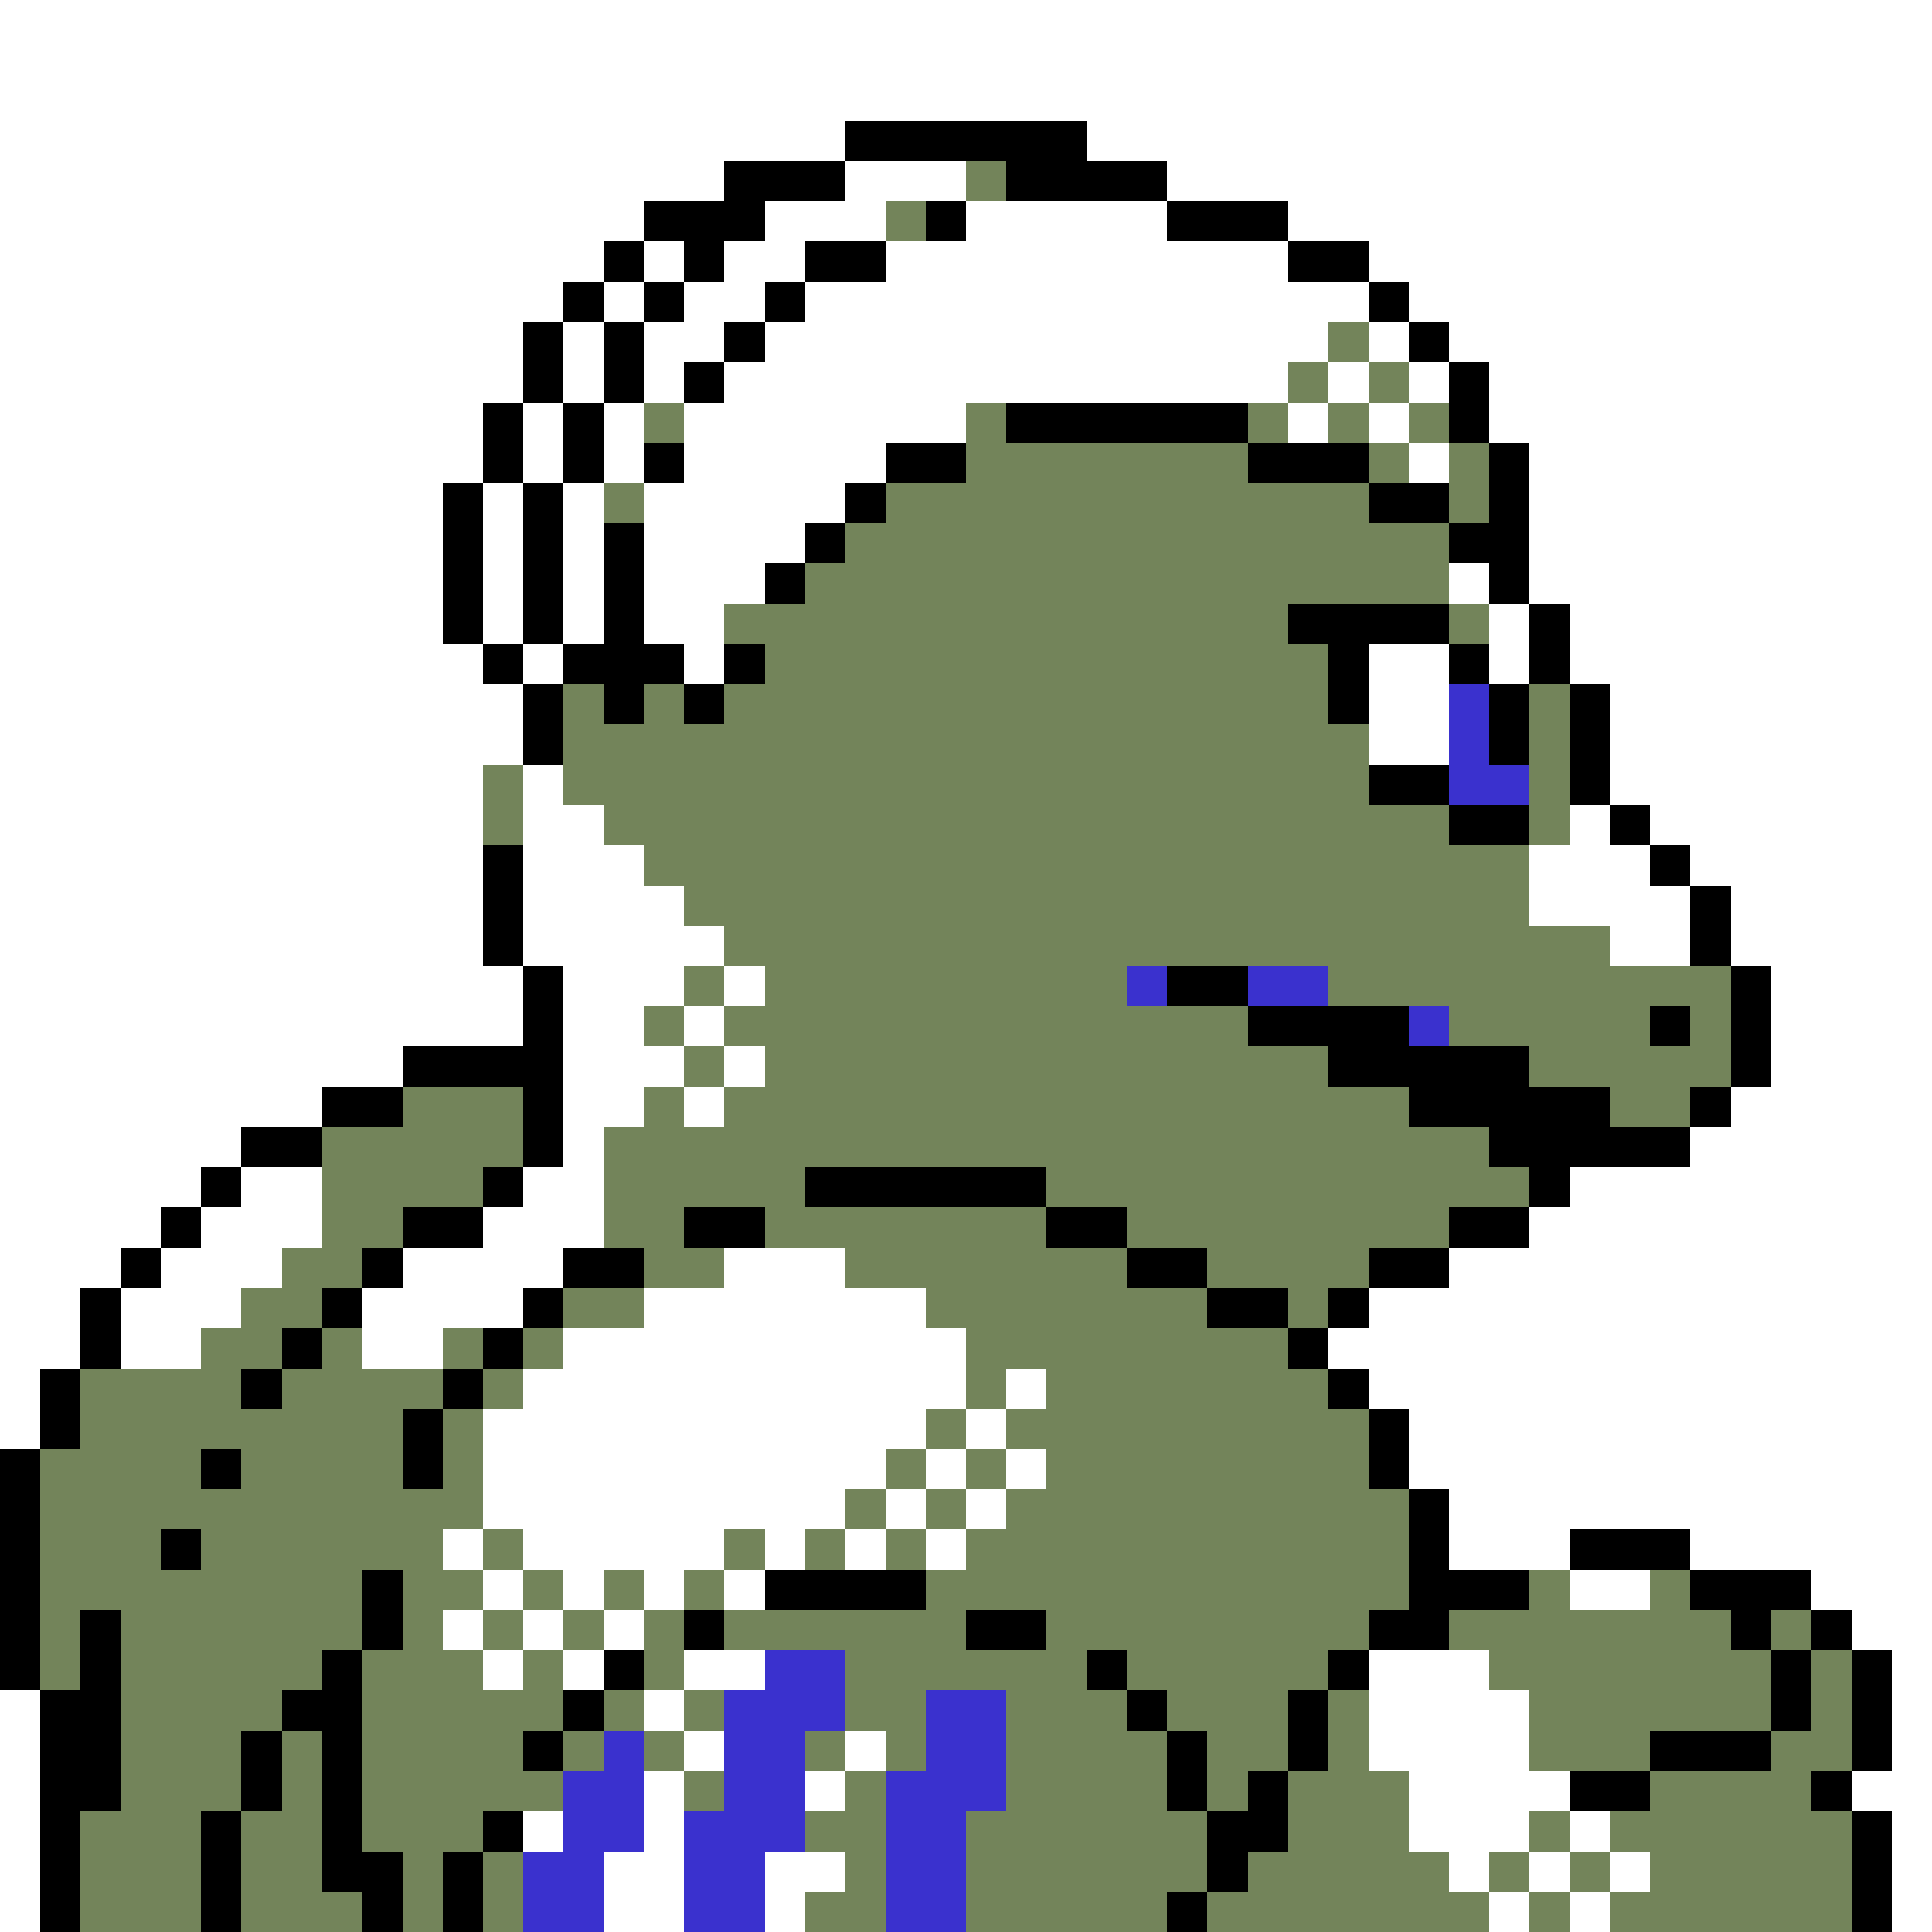 <svg xmlns="http://www.w3.org/2000/svg" viewBox="0 -0.5 48 48" shape-rendering="crispEdges">
<rect x="0" y="-0.5" width="48" height="48" fill="#333333" stroke="none"/>
<path stroke="#ffffff" d="M0 0h48M0 1h48M0 2h48M0 3h21M27 3h21M0 4h18M21 4h3M29 4h19M0 5h16M19 5h3M24 5h5M32 5h16M0 6h15M16 6h1M18 6h2M22 6h10M34 6h14M0 7h14M15 7h1M17 7h2M20 7h14M35 7h13M0 8h13M14 8h1M16 8h2M19 8h14M34 8h1M36 8h12M0 9h13M14 9h1M16 9h1M18 9h14M33 9h1M35 9h1M37 9h11M0 10h12M13 10h1M15 10h1M17 10h7M32 10h1M34 10h1M37 10h11M0 11h12M13 11h1M15 11h1M17 11h5M35 11h1M38 11h10M0 12h11M12 12h1M14 12h1M16 12h5M38 12h10M0 13h11M12 13h1M14 13h1M16 13h4M38 13h10M0 14h11M12 14h1M14 14h1M16 14h3M36 14h1M38 14h10M0 15h11M12 15h1M14 15h1M16 15h2M37 15h1M39 15h9M0 16h12M13 16h1M17 16h1M34 16h2M37 16h1M39 16h9M0 17h13M34 17h2M40 17h8M0 18h13M34 18h2M40 18h8M0 19h12M13 19h1M40 19h8M0 20h12M13 20h2M39 20h1M41 20h7M0 21h12M13 21h3M38 21h3M42 21h6M0 22h12M13 22h4M38 22h4M43 22h5M0 23h12M13 23h5M40 23h2M43 23h5M0 24h13M14 24h3M18 24h1M44 24h4M0 25h13M14 25h2M17 25h1M44 25h4M0 26h10M14 26h3M18 26h1M44 26h4M0 27h8M14 27h2M17 27h1M43 27h5M0 28h6M14 28h1M42 28h6M0 29h5M6 29h2M13 29h2M39 29h9M0 30h4M5 30h3M12 30h3M38 30h10M0 31h3M4 31h3M10 31h4M18 31h3M36 31h12M0 32h2M3 32h3M9 32h4M16 32h7M34 32h14M0 33h2M3 33h2M9 33h2M14 33h10M33 33h15M0 34h1M13 34h11M25 34h1M34 34h14M0 35h1M12 35h11M24 35h1M35 35h13M12 36h10M23 36h1M25 36h1M35 36h13M12 37h9M22 37h1M24 37h1M36 37h12M11 38h1M13 38h5M19 38h1M21 38h1M23 38h1M36 38h3M42 38h6M12 39h1M14 39h1M16 39h1M18 39h1M39 39h2M45 39h3M11 40h1M13 40h1M15 40h1M46 40h2M12 41h1M14 41h1M17 41h2M34 41h3M47 41h1M0 42h1M16 42h1M34 42h4M47 42h1M0 43h1M17 43h1M21 43h1M34 43h4M47 43h1M0 44h1M16 44h1M20 44h1M35 44h4M46 44h2M0 45h1M13 45h1M16 45h1M35 45h3M39 45h1M47 45h1M0 46h1M15 46h2M19 46h2M36 46h1M38 46h1M40 46h1M47 46h1M0 47h1M15 47h2M19 47h1M37 47h1M39 47h1M47 47h1" />
<path stroke="#000000" d="M21 3h6M18 4h3M25 4h4M16 5h3M23 5h1M29 5h3M15 6h1M17 6h1M20 6h2M32 6h2M14 7h1M16 7h1M19 7h1M34 7h1M13 8h1M15 8h1M18 8h1M35 8h1M13 9h1M15 9h1M17 9h1M36 9h1M12 10h1M14 10h1M25 10h6M36 10h1M12 11h1M14 11h1M16 11h1M22 11h2M31 11h3M37 11h1M11 12h1M13 12h1M21 12h1M34 12h2M37 12h1M11 13h1M13 13h1M15 13h1M20 13h1M36 13h2M11 14h1M13 14h1M15 14h1M19 14h1M37 14h1M11 15h1M13 15h1M15 15h1M32 15h4M38 15h1M12 16h1M14 16h3M18 16h1M33 16h1M36 16h1M38 16h1M13 17h1M15 17h1M17 17h1M33 17h1M37 17h1M39 17h1M13 18h1M37 18h1M39 18h1M34 19h2M39 19h1M36 20h2M40 20h1M12 21h1M41 21h1M12 22h1M42 22h1M12 23h1M42 23h1M13 24h1M29 24h2M43 24h1M13 25h1M31 25h4M41 25h1M43 25h1M10 26h4M33 26h5M43 26h1M8 27h2M13 27h1M35 27h5M42 27h1M6 28h2M13 28h1M37 28h5M5 29h1M12 29h1M20 29h6M38 29h1M4 30h1M10 30h2M17 30h2M26 30h2M36 30h2M3 31h1M9 31h1M14 31h2M28 31h2M34 31h2M2 32h1M8 32h1M13 32h1M30 32h2M33 32h1M2 33h1M7 33h1M12 33h1M32 33h1M1 34h1M6 34h1M11 34h1M33 34h1M1 35h1M10 35h1M34 35h1M0 36h1M5 36h1M10 36h1M34 36h1M0 37h1M35 37h1M0 38h1M4 38h1M35 38h1M39 38h3M0 39h1M9 39h1M19 39h4M35 39h3M42 39h3M0 40h1M2 40h1M9 40h1M17 40h1M24 40h2M34 40h2M43 40h1M45 40h1M0 41h1M2 41h1M8 41h1M15 41h1M27 41h1M33 41h1M44 41h1M46 41h1M1 42h2M7 42h2M14 42h1M28 42h1M32 42h1M44 42h1M46 42h1M1 43h2M6 43h1M8 43h1M13 43h1M29 43h1M32 43h1M41 43h3M46 43h1M1 44h2M6 44h1M8 44h1M29 44h1M31 44h1M39 44h2M45 44h1M1 45h1M5 45h1M8 45h1M12 45h1M30 45h2M46 45h1M1 46h1M5 46h1M8 46h2M11 46h1M30 46h1M46 46h1M1 47h1M5 47h1M9 47h1M11 47h1M29 47h1M46 47h1" />
<path stroke="#73845a" d="M24 4h1M22 5h1M33 8h1M32 9h1M34 9h1M16 10h1M24 10h1M31 10h1M33 10h1M35 10h1M24 11h7M34 11h1M36 11h1M15 12h1M22 12h12M36 12h1M21 13h15M20 14h16M18 15h14M36 15h1M19 16h14M14 17h1M16 17h1M18 17h15M38 17h1M14 18h20M38 18h1M12 19h1M14 19h20M38 19h1M12 20h1M15 20h21M38 20h1M16 21h22M17 22h21M18 23h22M17 24h1M19 24h9M33 24h10M16 25h1M18 25h13M36 25h5M42 25h1M17 26h1M19 26h14M38 26h5M10 27h3M16 27h1M18 27h17M40 27h2M8 28h5M15 28h22M8 29h4M15 29h5M26 29h12M8 30h2M15 30h2M19 30h7M28 30h8M7 31h2M16 31h2M21 31h7M30 31h4M6 32h2M14 32h2M23 32h7M32 32h1M5 33h2M8 33h1M11 33h1M13 33h1M24 33h8M2 34h4M7 34h4M12 34h1M24 34h1M26 34h7M2 35h8M11 35h1M23 35h1M25 35h9M1 36h4M6 36h4M11 36h1M22 36h1M24 36h1M26 36h8M1 37h11M21 37h1M23 37h1M25 37h10M1 38h3M5 38h6M12 38h1M18 38h1M20 38h1M22 38h1M24 38h11M1 39h8M10 39h2M13 39h1M15 39h1M17 39h1M23 39h12M38 39h1M41 39h1M1 40h1M3 40h6M10 40h1M12 40h1M14 40h1M16 40h1M18 40h6M26 40h8M36 40h7M44 40h1M1 41h1M3 41h5M9 41h3M13 41h1M16 41h1M21 41h6M28 41h5M37 41h7M45 41h1M3 42h4M9 42h5M15 42h1M17 42h1M21 42h2M25 42h3M29 42h3M33 42h1M38 42h6M45 42h1M3 43h3M7 43h1M9 43h4M14 43h1M16 43h1M20 43h1M22 43h1M25 43h4M30 43h2M33 43h1M38 43h3M44 43h2M3 44h3M7 44h1M9 44h5M17 44h1M21 44h1M25 44h4M30 44h1M32 44h3M41 44h4M2 45h3M6 45h2M9 45h3M20 45h2M24 45h6M32 45h3M38 45h1M40 45h6M2 46h3M6 46h2M10 46h1M12 46h1M21 46h1M24 46h6M31 46h5M37 46h1M39 46h1M41 46h5M2 47h3M6 47h3M10 47h1M12 47h1M20 47h2M24 47h5M30 47h7M38 47h1M40 47h6" />
<path stroke="#3a31ce" d="M36 17h1M36 18h1M36 19h2M28 24h1M31 24h2M35 25h1M19 41h2M18 42h3M23 42h2M15 43h1M18 43h2M23 43h2M14 44h2M18 44h2M22 44h3M14 45h2M17 45h3M22 45h2M13 46h2M17 46h2M22 46h2M13 47h2M17 47h2M22 47h2" />
</svg>